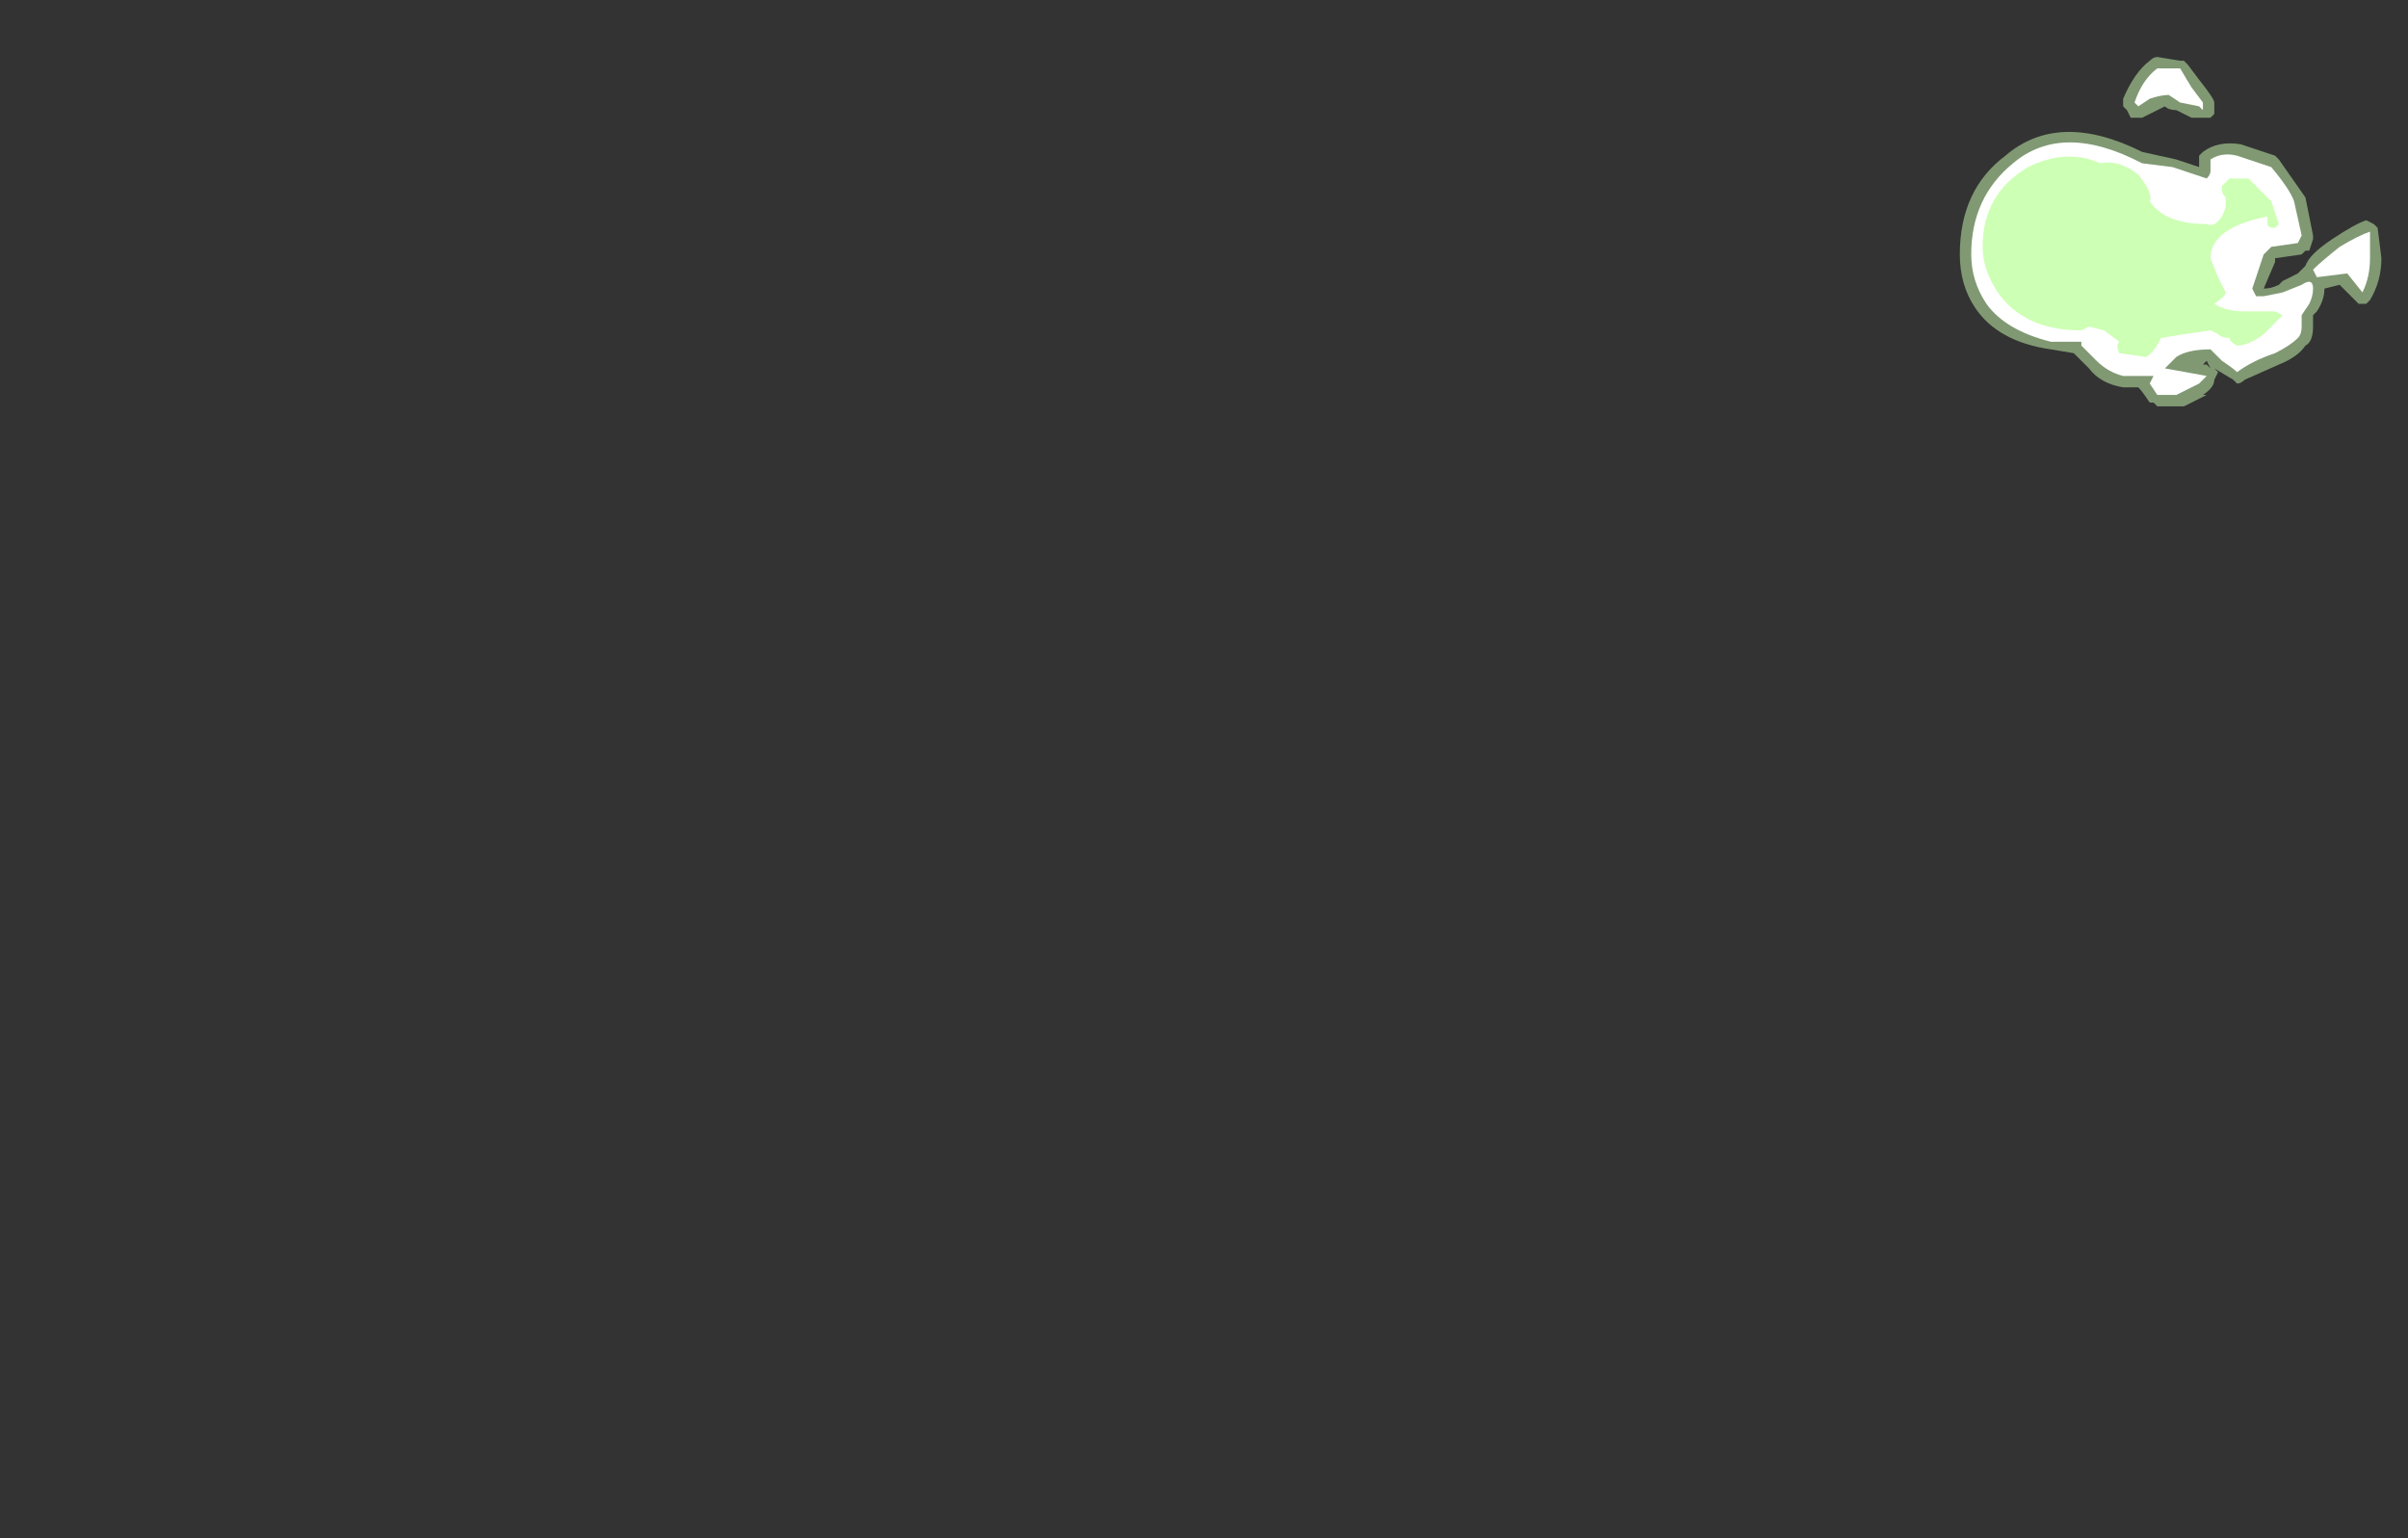 <?xml version="1.0" encoding="UTF-8" standalone="no"?>
<svg xmlns:ffdec="https://www.free-decompiler.com/flash" xmlns:xlink="http://www.w3.org/1999/xlink" ffdec:objectType="frame" height="141.75px" width="221.9px" xmlns="http://www.w3.org/2000/svg">
  <rect width="100%" height="100%" fill="#333333" stroke="none"/>
  <g transform="matrix(1.0, 0.0, 0.0, 1.0, 118.65, 154.7)">
    <use ffdec:characterId="1609" height="4.6" transform="matrix(7.0, 0.0, 0.0, 7.0, 61.95, -149.45)" width="5.55" xlink:href="#shape0"/>
  </g>
  <defs>
    <g id="shape0" transform="matrix(1.0, 0.0, 0.0, 1.0, -8.85, 21.35)">
      <path d="M11.8 -21.3 L11.85 -21.25 12.0 -21.05 Q12.2 -20.8 12.2 -20.75 L12.2 -20.6 12.15 -20.55 11.9 -20.55 11.7 -20.65 Q11.6 -20.65 11.55 -20.7 L11.25 -20.55 11.1 -20.55 11.05 -20.65 11.0 -20.7 11.0 -20.8 Q11.15 -21.15 11.35 -21.3 11.4 -21.35 11.45 -21.35 L11.75 -21.3 11.8 -21.3 M13.4 -19.5 L13.5 -19.0 13.5 -18.95 13.45 -18.8 13.4 -18.8 13.35 -18.75 13.0 -18.7 13.0 -18.65 12.85 -18.3 Q12.95 -18.3 13.05 -18.35 L13.1 -18.4 13.3 -18.5 13.4 -18.6 Q13.45 -18.75 13.75 -18.95 14.05 -19.15 14.2 -19.2 L14.3 -19.15 14.35 -19.1 14.4 -18.7 Q14.4 -18.4 14.25 -18.15 L14.2 -18.1 14.1 -18.1 13.85 -18.35 13.65 -18.3 Q13.65 -18.15 13.55 -18.0 L13.5 -17.95 13.5 -17.8 Q13.5 -17.6 13.4 -17.55 13.3 -17.4 13.05 -17.3 L12.6 -17.1 Q12.55 -17.05 12.5 -17.05 L12.45 -17.1 12.2 -17.25 12.25 -17.2 12.2 -17.1 Q12.2 -17.0 12.05 -16.9 L12.1 -16.9 11.8 -16.75 11.45 -16.75 11.4 -16.8 11.35 -16.8 Q11.25 -16.95 11.2 -17.0 L11.0 -17.0 Q10.7 -17.05 10.55 -17.25 L10.35 -17.45 10.05 -17.5 Q9.35 -17.6 9.05 -18.05 8.85 -18.35 8.85 -18.75 8.85 -19.6 9.45 -20.05 10.15 -20.65 11.25 -20.1 L11.7 -20.0 12.0 -19.9 12.0 -20.05 12.05 -20.1 Q12.25 -20.25 12.55 -20.2 L13.0 -20.05 13.05 -20.0 13.4 -19.5 M11.8 -20.95 L11.85 -21.05 11.8 -21.05 11.8 -20.95 M14.05 -18.8 L14.2 -18.75 14.2 -18.9 14.15 -18.9 14.05 -18.8 M12.05 -17.3 L12.1 -17.3 12.15 -17.25 12.1 -17.35 12.05 -17.3 M11.55 -17.4 L11.55 -17.4" fill="#cdffb4" fill-opacity="0.502" fill-rule="evenodd" stroke="none"/>
      <path d="M11.8 -20.95 L11.8 -20.95 M11.9 -20.95 L12.05 -20.75 Q12.05 -20.6 12.05 -20.65 L12.0 -20.7 11.75 -20.75 11.6 -20.85 Q11.5 -20.85 11.35 -20.8 L11.2 -20.7 11.15 -20.75 Q11.25 -21.05 11.45 -21.2 L11.75 -21.2 11.9 -20.95 M12.1 -19.75 Q12.15 -19.8 12.15 -19.85 L12.15 -20.0 Q12.3 -20.1 12.5 -20.05 L12.95 -19.9 Q13.2 -19.6 13.25 -19.45 L13.35 -19.0 13.3 -18.9 12.95 -18.85 12.85 -18.75 12.7 -18.3 12.75 -18.2 12.85 -18.2 13.1 -18.25 13.35 -18.35 Q13.5 -18.45 13.5 -18.3 13.5 -18.2 13.45 -18.1 L13.35 -17.95 13.35 -17.8 Q13.35 -17.7 13.3 -17.65 13.2 -17.55 13.0 -17.45 12.7 -17.35 12.5 -17.2 12.45 -17.25 12.3 -17.35 L12.15 -17.5 Q11.85 -17.5 11.7 -17.4 L11.55 -17.25 12.1 -17.15 12.0 -17.05 11.7 -16.9 11.45 -16.9 11.35 -17.05 11.4 -17.15 11.0 -17.15 Q10.8 -17.2 10.65 -17.35 L10.45 -17.55 10.45 -17.6 10.05 -17.6 Q9.45 -17.75 9.2 -18.1 9.0 -18.4 9.0 -18.75 9.0 -19.5 9.55 -19.95 10.2 -20.5 11.25 -19.95 L11.65 -19.9 12.1 -19.75 M14.05 -18.95 L14.05 -18.95 M14.25 -18.7 Q14.25 -18.45 14.15 -18.25 L13.95 -18.5 13.55 -18.45 13.5 -18.55 Q13.6 -18.65 13.85 -18.85 14.1 -19.0 14.25 -19.05 L14.25 -18.7" fill="#ffffff" fill-rule="evenodd" stroke="none"/>
      <path d="M12.4 -19.75 L12.65 -19.75 12.95 -19.45 13.05 -19.15 13.0 -19.1 Q12.9 -19.1 12.9 -19.15 L12.9 -19.25 Q12.15 -19.1 12.15 -18.7 L12.25 -18.45 12.35 -18.25 Q12.35 -18.2 12.2 -18.1 12.35 -18.0 12.6 -18.0 L13.0 -18.0 13.1 -17.95 12.85 -17.7 Q12.65 -17.55 12.5 -17.55 12.4 -17.6 12.4 -17.65 12.3 -17.65 12.25 -17.7 L12.15 -17.75 11.8 -17.7 11.5 -17.65 Q11.4 -17.45 11.3 -17.4 L10.95 -17.45 Q10.9 -17.55 10.95 -17.6 L10.75 -17.75 10.55 -17.8 10.45 -17.75 Q9.7 -17.75 9.35 -18.25 9.15 -18.55 9.15 -18.85 9.15 -19.55 9.75 -19.9 10.25 -20.15 10.7 -19.95 10.95 -20.0 11.2 -19.8 11.4 -19.55 11.35 -19.45 11.55 -19.15 12.1 -19.15 12.2 -19.1 12.3 -19.25 12.35 -19.35 12.35 -19.4 L12.35 -19.5 Q12.3 -19.55 12.3 -19.6 L12.3 -19.65 12.4 -19.75" fill="#cdffb4" fill-rule="evenodd" stroke="none"/>
    </g>
  </defs>
</svg>

